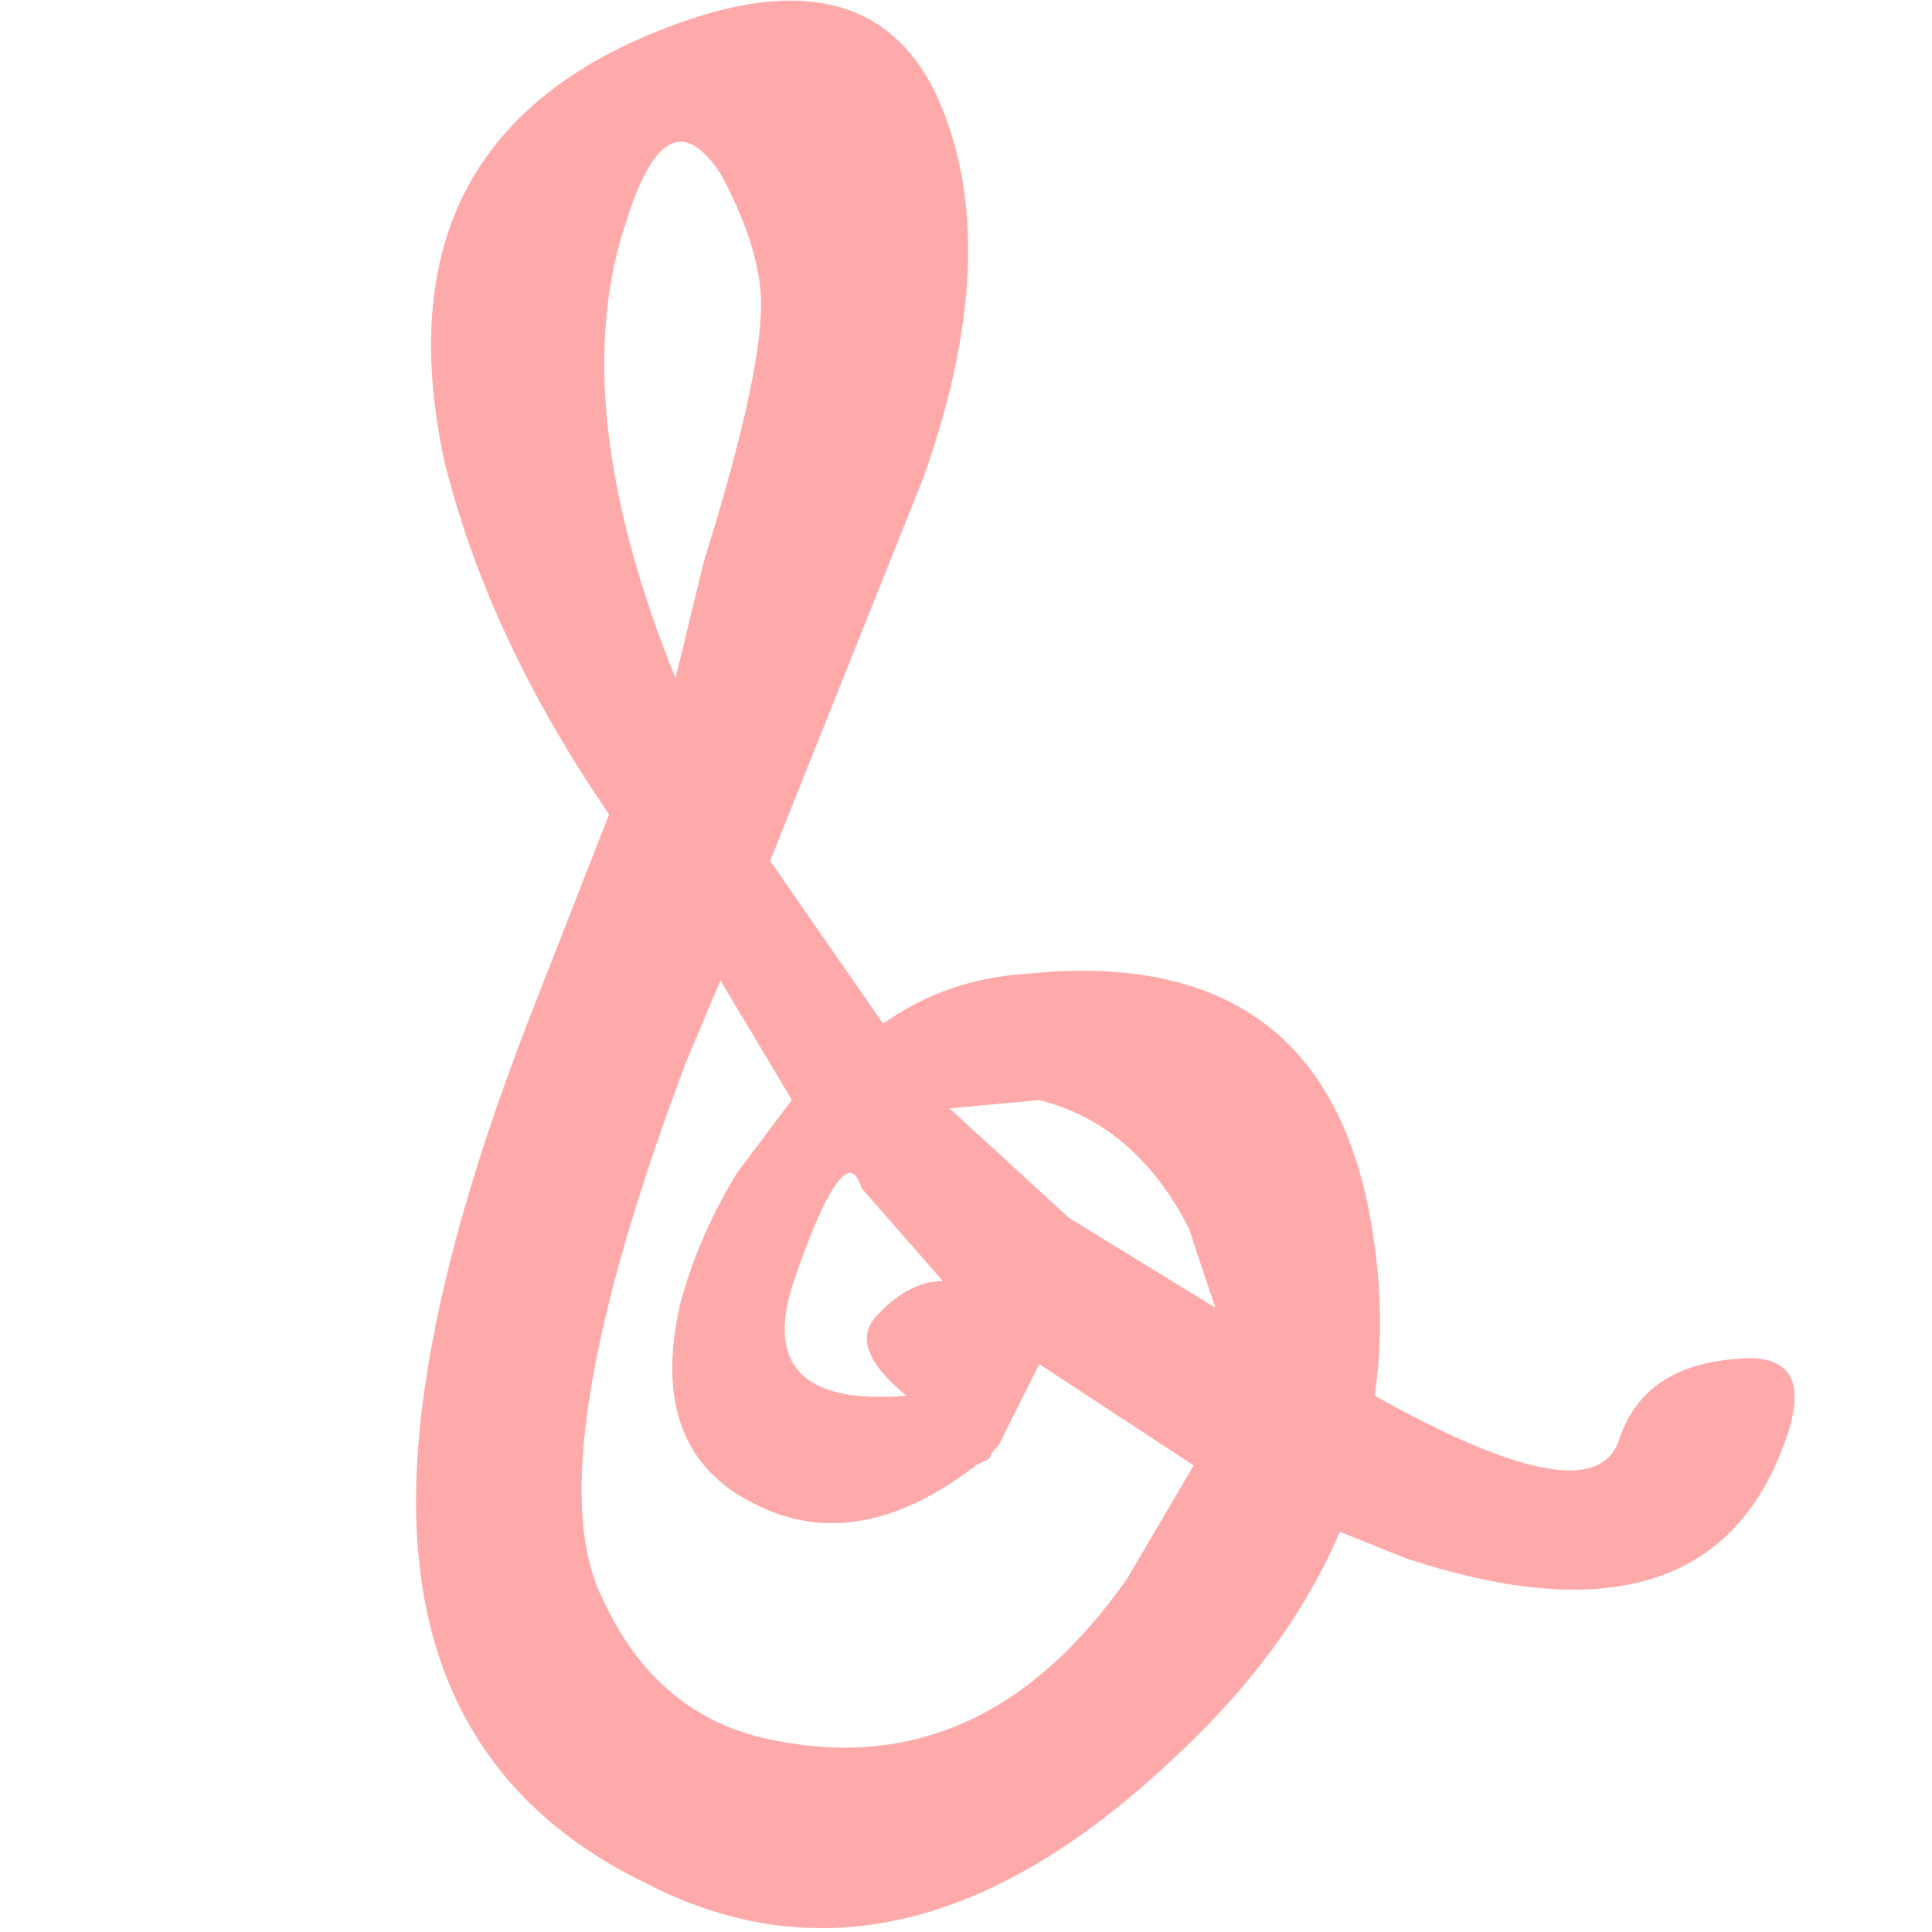 <?xml version="1.0" encoding="UTF-8" standalone="no"?>
<!-- Created with Inkscape (http://www.inkscape.org/) -->

<svg
   xmlns:dc="http://purl.org/dc/elements/1.1/"
   xmlns:cc="http://creativecommons.org/ns#"
   xmlns:rdf="http://www.w3.org/1999/02/22-rdf-syntax-ns#"
   xmlns:svg="http://www.w3.org/2000/svg"
   xmlns="http://www.w3.org/2000/svg"
   xmlns:sodipodi="http://sodipodi.sourceforge.net/DTD/sodipodi-0.dtd"
   xmlns:inkscape="http://www.inkscape.org/namespaces/inkscape"
   viewBox="0 0 256 256"
   version="1.1"
   id="svg953"
   inkscape:version="0.92.4 (5da689c313, 2019-01-14)"
   sodipodi:docname="octavia_cutie.svg">
  <defs
     id="defs947" />
  <sodipodi:namedview
     id="base"
     pagecolor="#ffffff"
     bordercolor="#666666"
     borderopacity="1.0"
     inkscape:pageopacity="0.0"
     inkscape:pageshadow="2"
     inkscape:zoom="2.8"
     inkscape:cx="92.332097"
     inkscape:cy="145.92313"
     inkscape:document-units="px"
     inkscape:current-layer="layer1"
     showgrid="false"
     units="px"
     inkscape:pagecheckerboard="true"
     inkscape:window-width="1920"
     inkscape:window-height="1027"
     inkscape:window-x="1592"
     inkscape:window-y="-8"
     inkscape:window-maximized="1" />
  <g
     inkscape:label="Layer 1"
     inkscape:groupmode="layer"
     id="layer1"
     transform="translate(0,-229.267)">
    <g
       transform="matrix(3.521,0,0,3.521,178.127,331.053)"
       id="0016">
      <path
         inkscape:connector-curvature="0"
         style="fill:#ffaaaa;fill-opacity:1"
         id="path615"
         d="m -20.856,-28.885 c 2.75,0 4.667,1.38 5.75,4.124 1.467,3.672 1.25,8.276 -0.75,13.876 l -5.75,14.376 4.25,6.124 c 1.6,-1.134 3.375,-1.742 5.375,-1.876 7.733,-0.798 12.125,2.584 13.125,10.252 0.267,1.932 0.267,3.824 0,5.624 5.467,3.066 8.521,3.62 9.187,1.688 0.6,-1.868 2.046,-2.864 4.313,-3.064 2.333,-0.266 2.888,0.95 1.687,3.752 -2.066,4.866 -6.733,6.148 -14,3.748 l -2.5,-1 c -1.333,3.134 -3.499,6.018 -6.5,8.752 -6.733,6.266 -13.287,7.77 -19.687,4.436 -6.267,-3.066 -9.093,-8.512 -8.501,-16.312 0.338,-4.534 1.776,-10.088 4.376,-16.688 l 2.812,-7.188 c -3.066,-4.466 -5.114,-8.922 -6.188,-13.248 -1.662,-7.672 0.722,-12.942 7.188,-15.876 2.25,-1 4.163,-1.494 5.813,-1.5 z m -4.063,5.312 c -0.755,-0.04 -1.437,0.918 -2.062,2.876 -1.6,4.6 -0.988,10.378 1.812,17.312 l 1.063,-4.376 c 1.6,-5.132 2.325,-8.578 2.125,-10.312 -0.134,-1.266 -0.633,-2.712 -1.5,-4.312 -0.5,-0.75 -0.984,-1.16 -1.438,-1.188 z m 1.438,31.564 -1.312,3.124 c -3.734,9.934 -4.788,16.6 -3.188,20 1.4,3.134 3.621,4.966 6.688,5.5 5.2,1 9.592,-1.058 13.125,-6.124 l 2.5,-4.252 -5.812,-3.812 -1.5,3 -0.312,0.376 -0.062,0.18 -0.5,0.248 c -2.933,2.268 -5.717,2.768 -8.25,1.5 -2.8,-1.332 -3.742,-3.89 -2.875,-7.624 0.467,-1.734 1.192,-3.342 2.125,-4.876 l 2.063,-2.748 -2.688,-4.5 z m 12,4.5 -3.375,0.312 4.5,4.124 5.5,3.376 -1,-3 c -1.333,-2.6 -3.225,-4.212 -5.625,-4.812 z m -7.062,2.748 c -0.45,-0.1 -1.163,1.152 -2.063,3.752 -1.267,3.398 0.124,4.958 4.125,4.624 -1.467,-1.2 -1.858,-2.2 -1.125,-3 0.8,-0.866 1.633,-1.312 2.5,-1.312 l -3.063,-3.5 c -0.1,-0.334 -0.225,-0.53 -0.375,-0.564 z" />
    </g>
  </g>
</svg>
